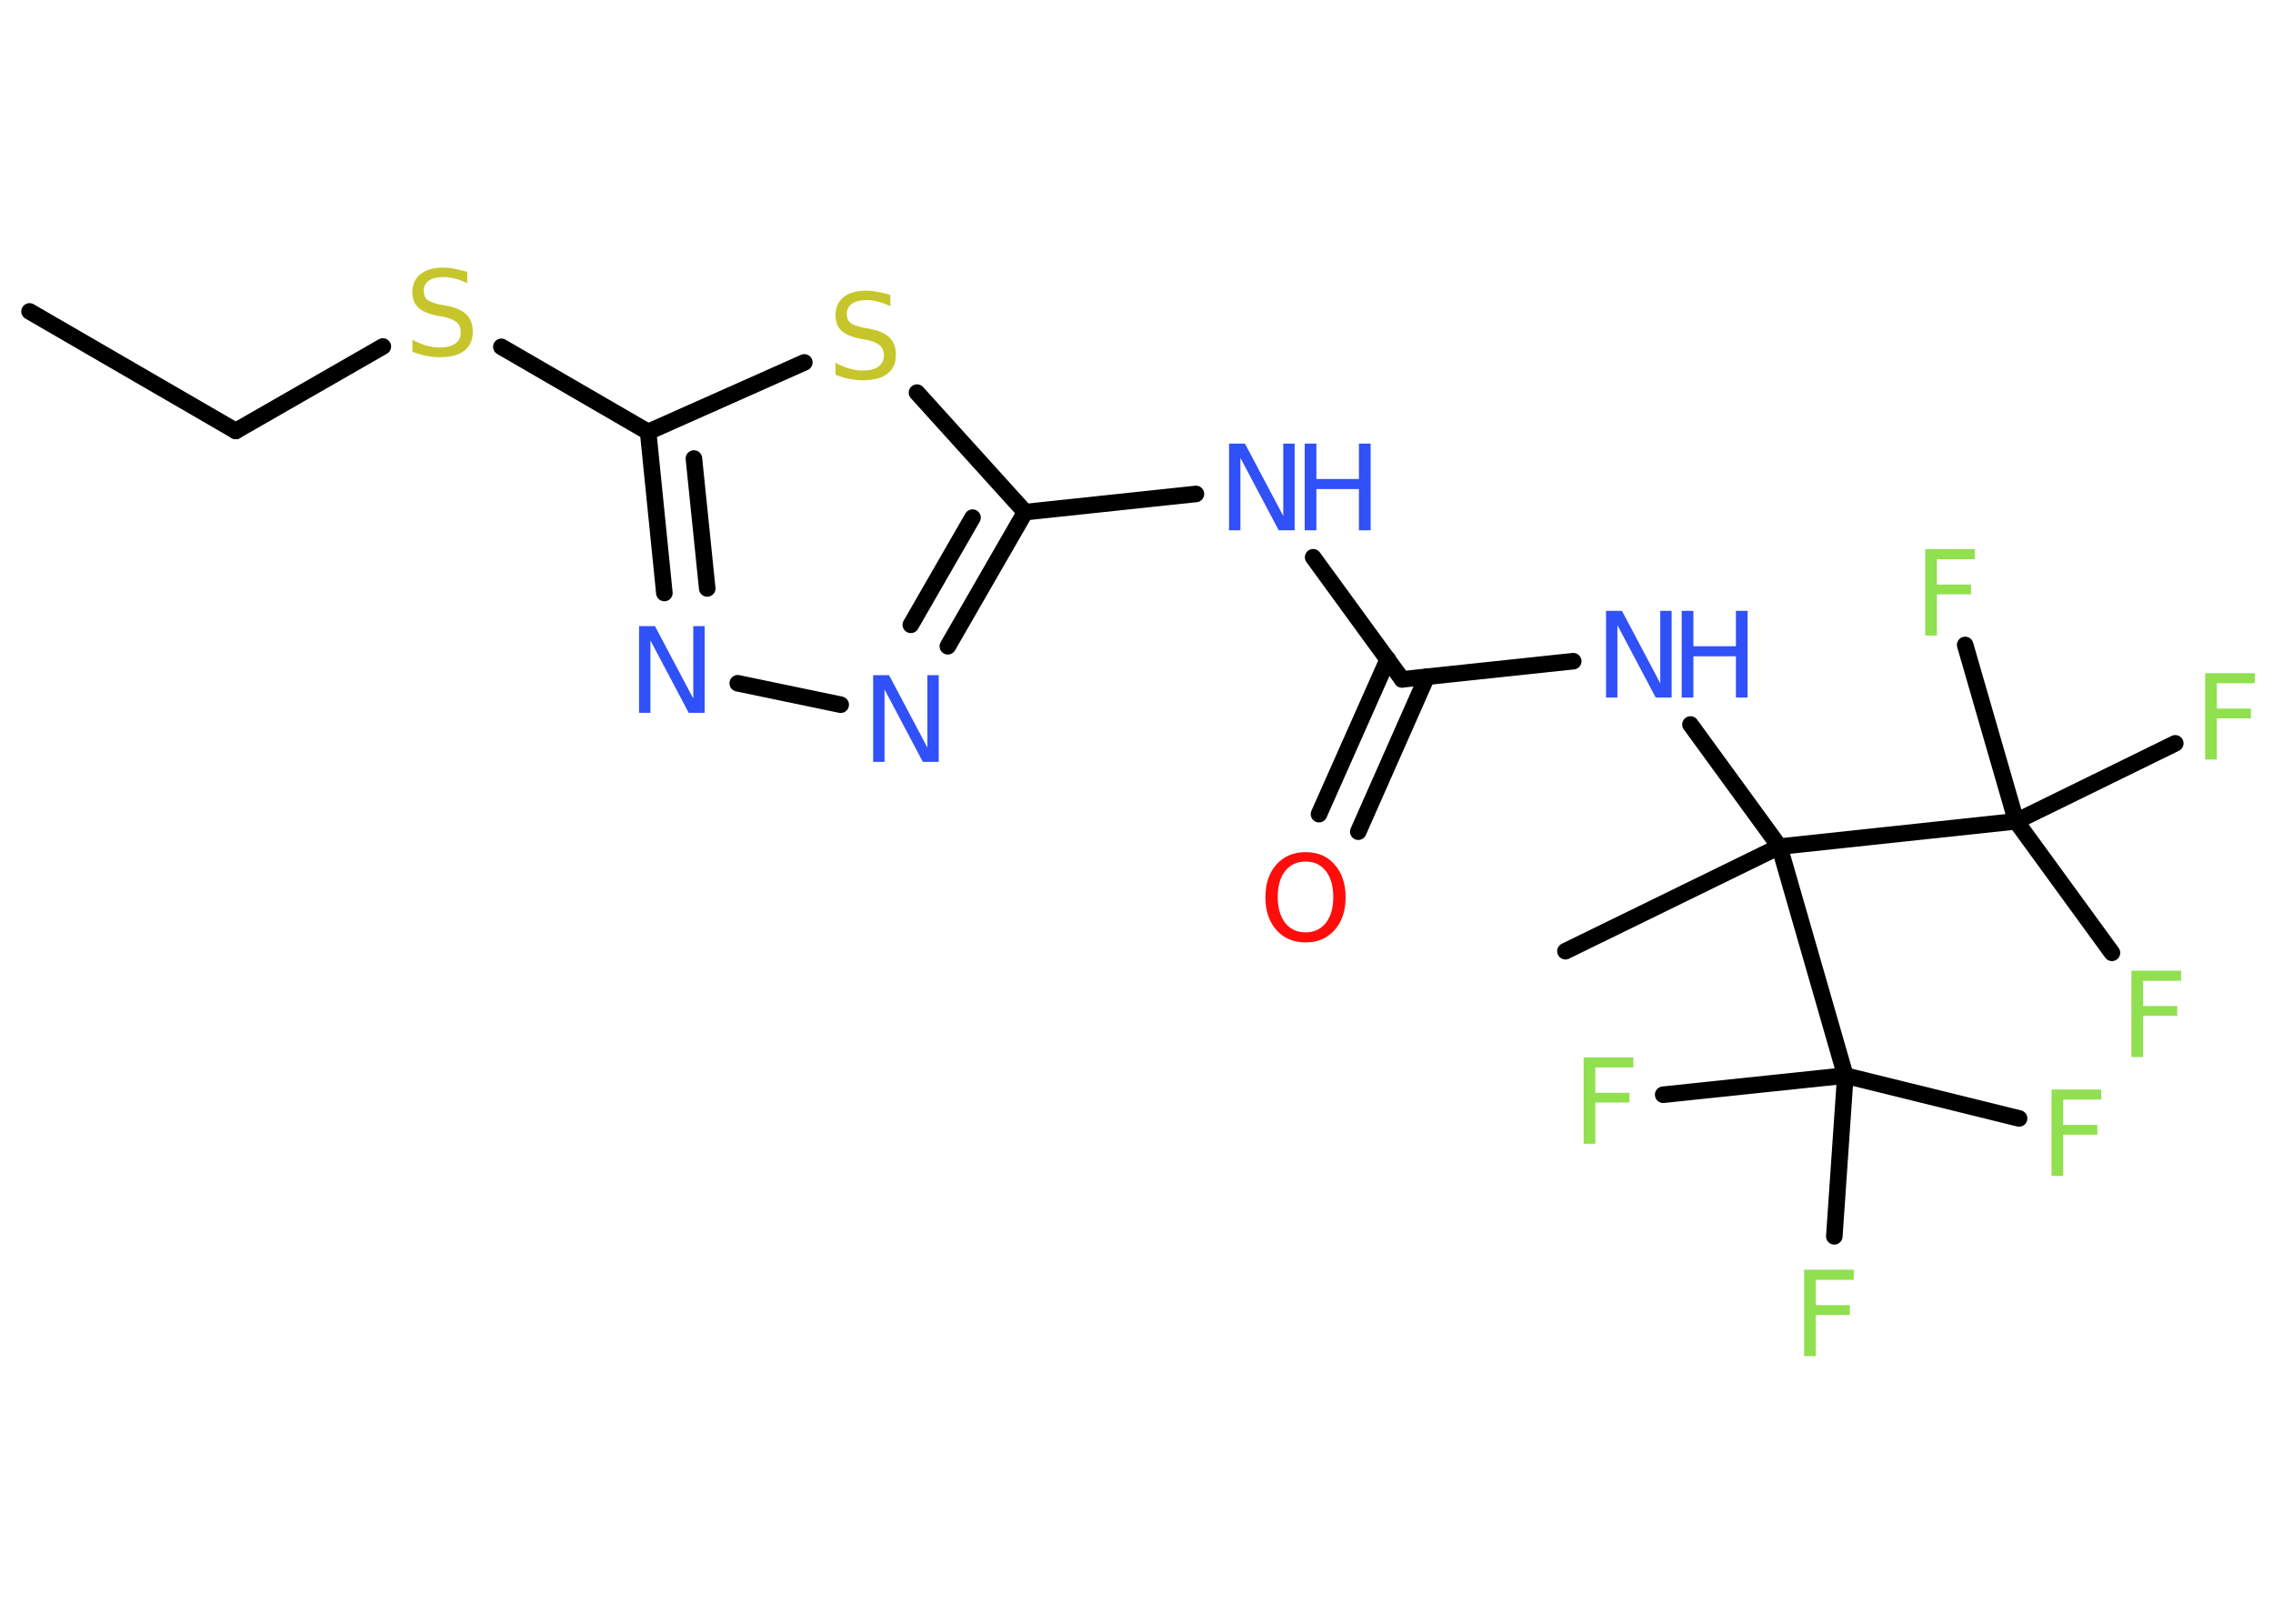 <?xml version='1.0' encoding='UTF-8'?>
<!DOCTYPE svg PUBLIC "-//W3C//DTD SVG 1.1//EN" "http://www.w3.org/Graphics/SVG/1.1/DTD/svg11.dtd">
<svg version='1.2' xmlns='http://www.w3.org/2000/svg' xmlns:xlink='http://www.w3.org/1999/xlink' width='70.0mm' height='50.0mm' viewBox='0 0 70.0 50.0'>
  <desc>Generated by the Chemistry Development Kit (http://github.com/cdk)</desc>
  <g stroke-linecap='round' stroke-linejoin='round' stroke='#000000' stroke-width='.51' fill='#90E050'>
    <rect x='.0' y='.0' width='70.0' height='50.0' fill='#FFFFFF' stroke='none'/>
    <g id='mol1' class='mol'>
      <line id='mol1bnd1' class='bond' x1='.91' y1='9.59' x2='7.26' y2='13.27'/>
      <line id='mol1bnd2' class='bond' x1='7.26' y1='13.27' x2='11.79' y2='10.67'/>
      <line id='mol1bnd3' class='bond' x1='15.44' y1='10.68' x2='19.96' y2='13.3'/>
      <g id='mol1bnd4' class='bond'>
        <line x1='19.96' y1='13.3' x2='20.46' y2='18.26'/>
        <line x1='21.37' y1='14.12' x2='21.78' y2='18.12'/>
      </g>
      <line id='mol1bnd5' class='bond' x1='22.72' y1='21.04' x2='25.89' y2='21.7'/>
      <g id='mol1bnd6' class='bond'>
        <line x1='29.19' y1='19.9' x2='31.57' y2='15.77'/>
        <line x1='28.05' y1='19.24' x2='29.95' y2='15.94'/>
      </g>
      <line id='mol1bnd7' class='bond' x1='31.57' y1='15.77' x2='36.83' y2='15.21'/>
      <line id='mol1bnd8' class='bond' x1='40.44' y1='17.16' x2='43.18' y2='20.92'/>
      <g id='mol1bnd9' class='bond'>
        <line x1='43.94' y1='20.84' x2='41.83' y2='25.61'/>
        <line x1='42.74' y1='20.3' x2='40.62' y2='25.07'/>
      </g>
      <line id='mol1bnd10' class='bond' x1='43.18' y1='20.92' x2='48.45' y2='20.36'/>
      <line id='mol1bnd11' class='bond' x1='52.06' y1='22.31' x2='54.8' y2='26.07'/>
      <line id='mol1bnd12' class='bond' x1='54.8' y1='26.07' x2='48.21' y2='29.29'/>
      <line id='mol1bnd13' class='bond' x1='54.8' y1='26.07' x2='62.09' y2='25.29'/>
      <line id='mol1bnd14' class='bond' x1='62.09' y1='25.29' x2='65.04' y2='29.34'/>
      <line id='mol1bnd15' class='bond' x1='62.09' y1='25.29' x2='66.99' y2='22.89'/>
      <line id='mol1bnd16' class='bond' x1='62.09' y1='25.29' x2='60.52' y2='19.86'/>
      <line id='mol1bnd17' class='bond' x1='54.8' y1='26.07' x2='56.83' y2='33.12'/>
      <line id='mol1bnd18' class='bond' x1='56.83' y1='33.12' x2='62.18' y2='34.44'/>
      <line id='mol1bnd19' class='bond' x1='56.83' y1='33.12' x2='51.22' y2='33.71'/>
      <line id='mol1bnd20' class='bond' x1='56.83' y1='33.12' x2='56.49' y2='38.07'/>
      <line id='mol1bnd21' class='bond' x1='31.57' y1='15.77' x2='28.24' y2='12.09'/>
      <line id='mol1bnd22' class='bond' x1='19.96' y1='13.3' x2='24.77' y2='11.16'/>
      <path id='mol1atm3' class='atom' d='M14.39 8.37v.35q-.2 -.1 -.38 -.14q-.18 -.05 -.35 -.05q-.29 .0 -.45 .11q-.16 .11 -.16 .32q.0 .18 .11 .27q.11 .09 .4 .15l.22 .04q.4 .08 .59 .27q.19 .19 .19 .52q.0 .39 -.26 .59q-.26 .2 -.76 .2q-.19 .0 -.4 -.04q-.21 -.04 -.44 -.13v-.37q.22 .12 .43 .18q.21 .06 .41 .06q.31 .0 .48 -.12q.17 -.12 .17 -.34q.0 -.2 -.12 -.31q-.12 -.11 -.39 -.17l-.22 -.04q-.4 -.08 -.58 -.25q-.18 -.17 -.18 -.47q.0 -.36 .25 -.56q.25 -.2 .69 -.2q.18 .0 .38 .04q.2 .04 .4 .1z' stroke='none' fill='#C6C62C'/>
      <path id='mol1atm5' class='atom' d='M19.69 19.28h.48l1.18 2.23v-2.23h.35v2.67h-.49l-1.18 -2.23v2.23h-.35v-2.67z' stroke='none' fill='#3050F8'/>
      <path id='mol1atm6' class='atom' d='M26.9 20.79h.48l1.18 2.23v-2.23h.35v2.67h-.49l-1.18 -2.23v2.23h-.35v-2.67z' stroke='none' fill='#3050F8'/>
      <g id='mol1atm8' class='atom'>
        <path d='M37.86 13.66h.48l1.18 2.23v-2.23h.35v2.67h-.49l-1.18 -2.23v2.23h-.35v-2.67z' stroke='none' fill='#3050F8'/>
        <path d='M40.18 13.66h.36v1.09h1.31v-1.09h.36v2.67h-.36v-1.27h-1.31v1.27h-.36v-2.67z' stroke='none' fill='#3050F8'/>
      </g>
      <path id='mol1atm10' class='atom' d='M40.21 26.53q-.4 .0 -.63 .29q-.23 .29 -.23 .8q.0 .5 .23 .8q.23 .29 .63 .29q.39 .0 .62 -.29q.23 -.29 .23 -.8q.0 -.5 -.23 -.8q-.23 -.29 -.62 -.29zM40.21 26.24q.56 .0 .89 .38q.34 .38 .34 1.01q.0 .63 -.34 1.01q-.34 .38 -.89 .38q-.56 .0 -.9 -.38q-.34 -.38 -.34 -1.01q.0 -.63 .34 -1.01q.34 -.38 .9 -.38z' stroke='none' fill='#FF0D0D'/>
      <g id='mol1atm11' class='atom'>
        <path d='M49.47 18.81h.48l1.18 2.23v-2.23h.35v2.67h-.49l-1.18 -2.23v2.23h-.35v-2.67z' stroke='none' fill='#3050F8'/>
        <path d='M51.79 18.81h.36v1.09h1.31v-1.09h.36v2.67h-.36v-1.27h-1.31v1.27h-.36v-2.67z' stroke='none' fill='#3050F8'/>
      </g>
      <path id='mol1atm15' class='atom' d='M65.64 29.89h1.53v.31h-1.17v.78h1.05v.3h-1.05v1.27h-.36v-2.67z' stroke='none'/>
      <path id='mol1atm16' class='atom' d='M67.91 20.73h1.53v.31h-1.17v.78h1.05v.3h-1.05v1.27h-.36v-2.67z' stroke='none'/>
      <path id='mol1atm17' class='atom' d='M59.29 16.91h1.53v.31h-1.17v.78h1.05v.3h-1.05v1.27h-.36v-2.67z' stroke='none'/>
      <path id='mol1atm19' class='atom' d='M63.18 33.55h1.53v.31h-1.17v.78h1.05v.3h-1.05v1.27h-.36v-2.67z' stroke='none'/>
      <path id='mol1atm20' class='atom' d='M48.77 32.56h1.53v.31h-1.17v.78h1.05v.3h-1.05v1.27h-.36v-2.67z' stroke='none'/>
      <path id='mol1atm21' class='atom' d='M55.56 39.1h1.53v.31h-1.17v.78h1.05v.3h-1.05v1.27h-.36v-2.67z' stroke='none'/>
      <path id='mol1atm22' class='atom' d='M27.42 9.08v.35q-.2 -.1 -.38 -.14q-.18 -.05 -.35 -.05q-.29 .0 -.45 .11q-.16 .11 -.16 .32q.0 .18 .11 .27q.11 .09 .4 .15l.22 .04q.4 .08 .59 .27q.19 .19 .19 .52q.0 .39 -.26 .59q-.26 .2 -.76 .2q-.19 .0 -.4 -.04q-.21 -.04 -.44 -.13v-.37q.22 .12 .43 .18q.21 .06 .41 .06q.31 .0 .48 -.12q.17 -.12 .17 -.34q.0 -.2 -.12 -.31q-.12 -.11 -.39 -.17l-.22 -.04q-.4 -.08 -.58 -.25q-.18 -.17 -.18 -.47q.0 -.36 .25 -.56q.25 -.2 .69 -.2q.18 .0 .38 .04q.2 .04 .4 .1z' stroke='none' fill='#C6C62C'/>
    </g>
  </g>
</svg>

